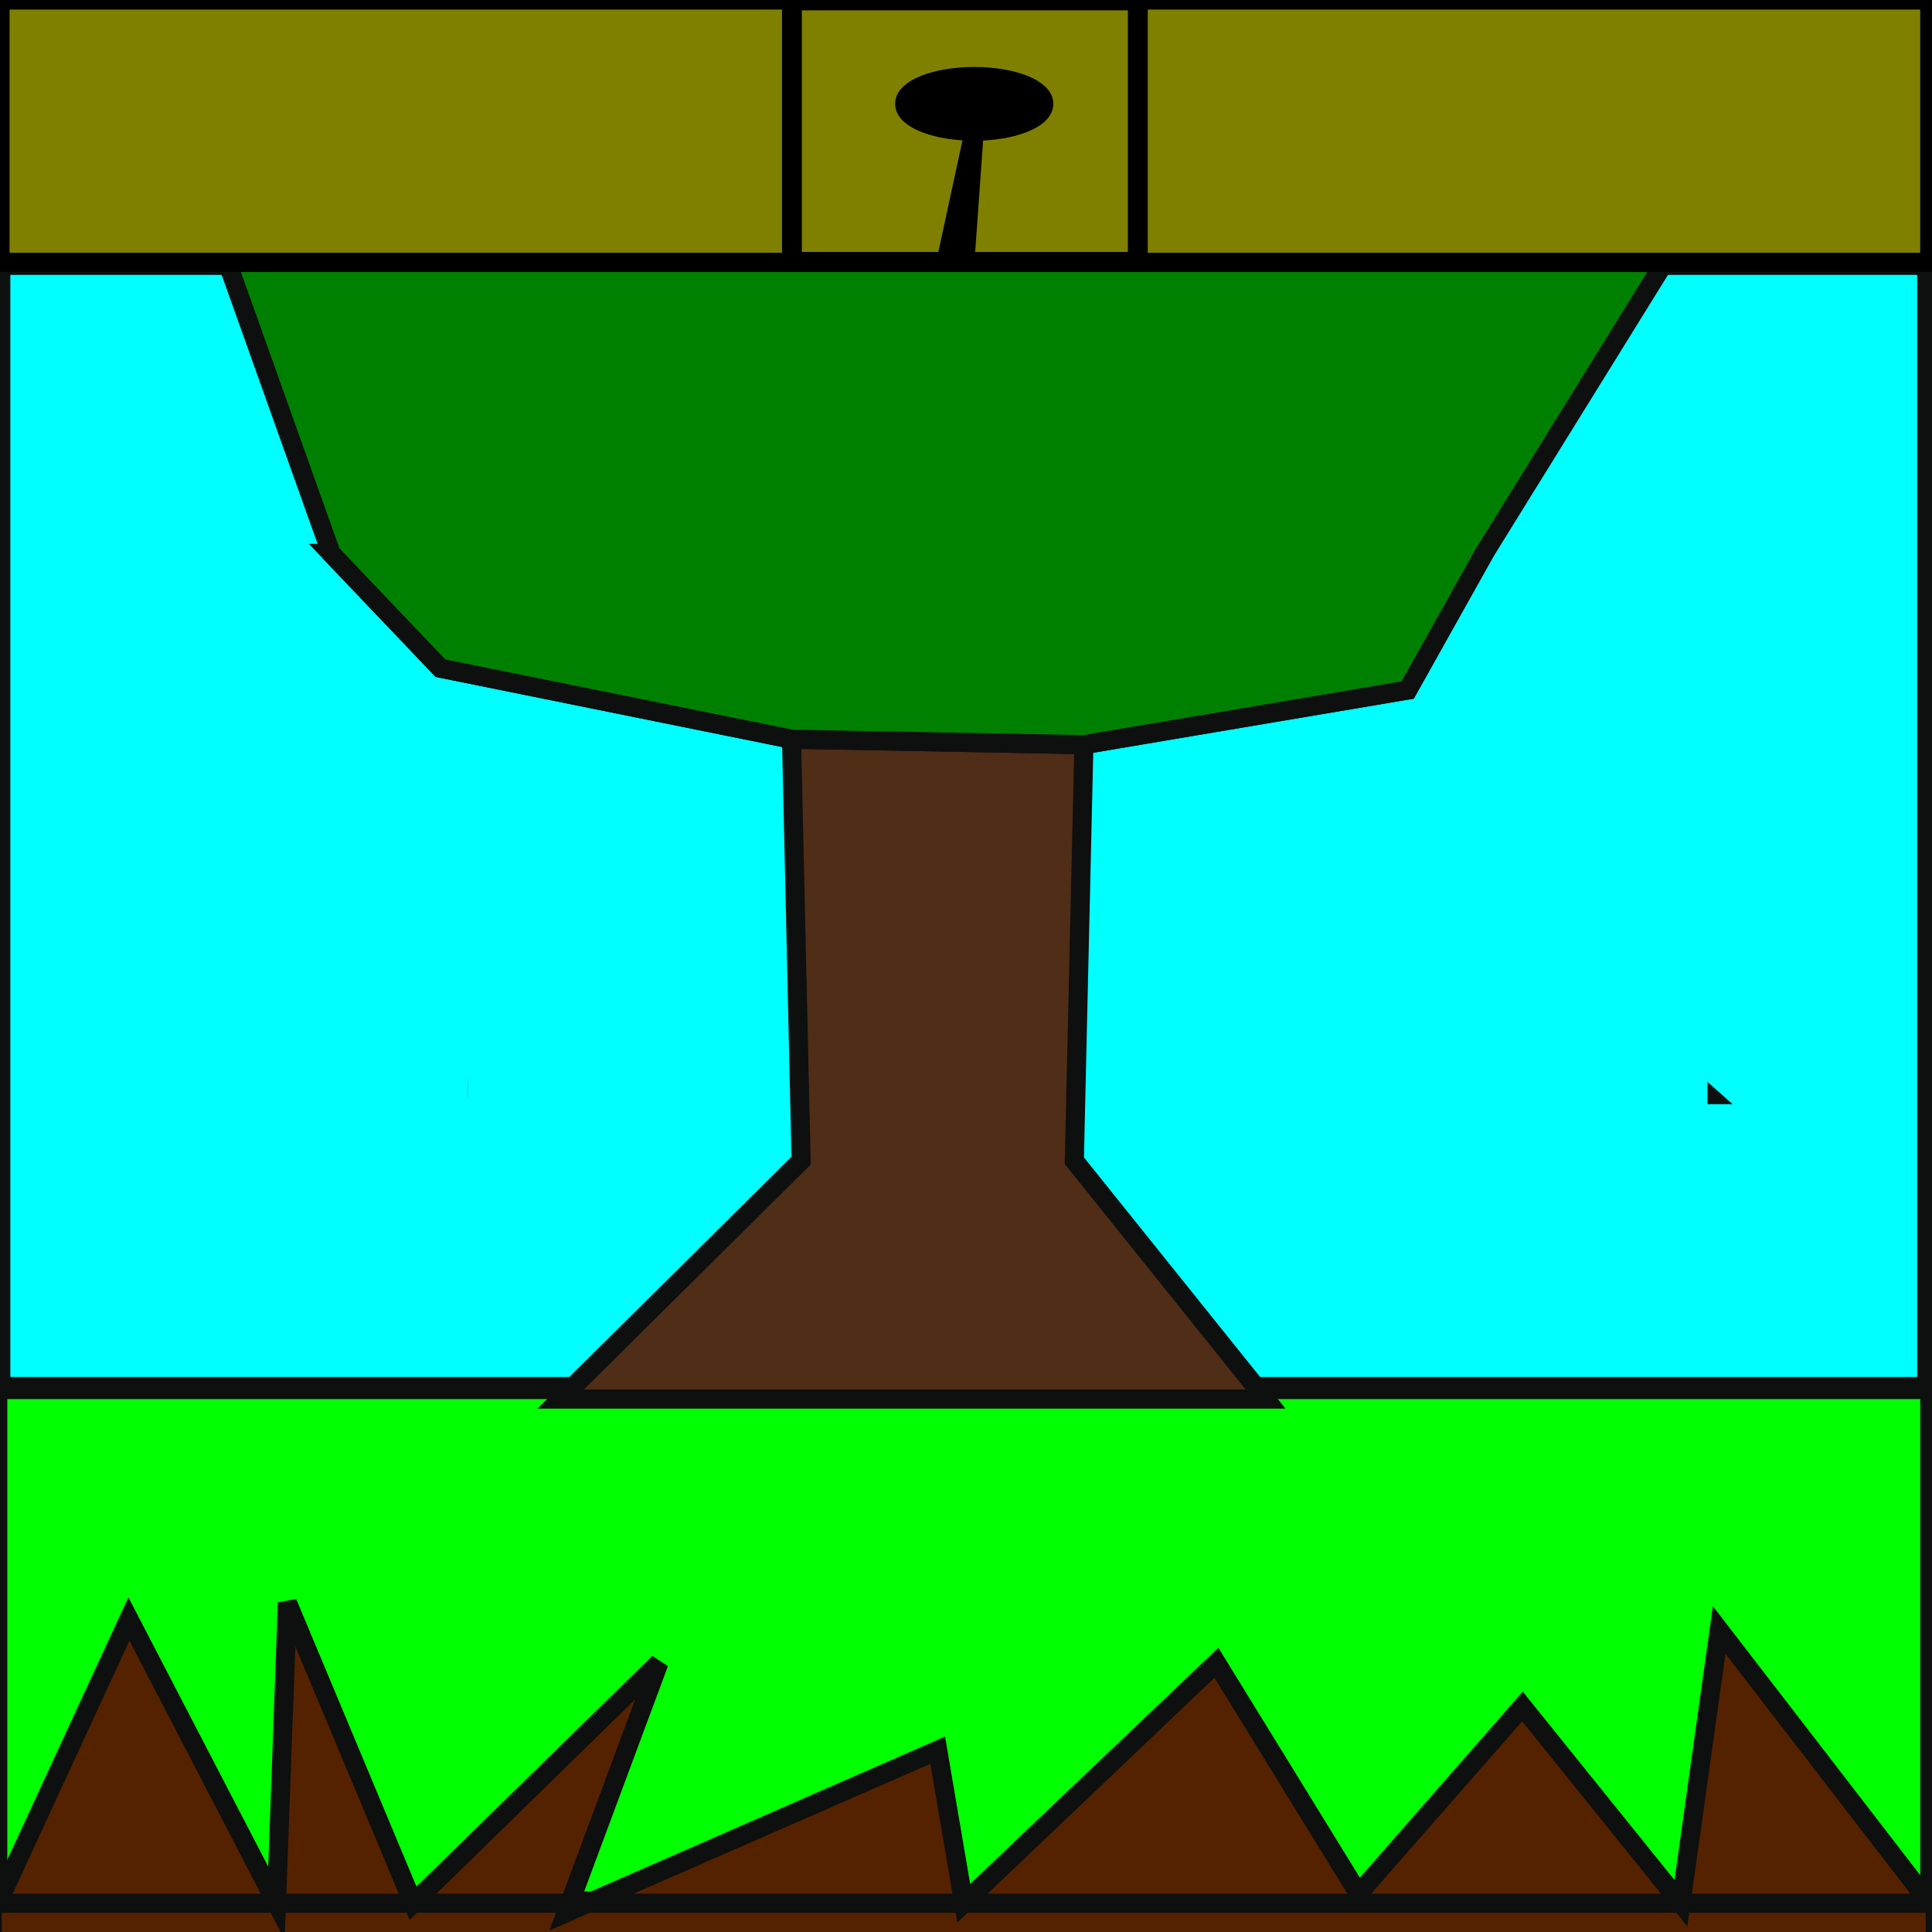 <?xml version="1.0" encoding="UTF-8" standalone="no"?>
<!-- Created with Inkscape (http://www.inkscape.org/) -->

<svg
   width="200mm"
   height="200mm"
   viewBox="0 0 200 200"
   version="1.1"
   id="svg5"
   inkscape:version="1.2 (dc2aedaf03, 2022-05-15)"
   sodipodi:docname="key0.svg"
   xmlns:inkscape="http://www.inkscape.org/namespaces/inkscape"
   xmlns:sodipodi="http://sodipodi.sourceforge.net/DTD/sodipodi-0.dtd"
   xmlns:xlink="http://www.w3.org/1999/xlink"
   xmlns="http://www.w3.org/2000/svg"
   xmlns:svg="http://www.w3.org/2000/svg">
  <sodipodi:namedview
     id="namedview7"
     pagecolor="#ffffff"
     bordercolor="#cccccc"
     borderopacity="1"
     inkscape:showpageshadow="0"
     inkscape:pageopacity="1"
     inkscape:pagecheckerboard="0"
     inkscape:deskcolor="#d1d1d1"
     inkscape:document-units="mm"
     showgrid="false"
     inkscape:zoom="0.46769781"
     inkscape:cx="376.31136"
     inkscape:cy="470.3892"
     inkscape:window-width="1366"
     inkscape:window-height="705"
     inkscape:window-x="-8"
     inkscape:window-y="-8"
     inkscape:window-maximized="1"
     inkscape:current-layer="layer1" />
  <defs
     id="defs2">
    <linearGradient
       inkscape:collect="always"
       id="linearGradient1877">
      <stop
         style="stop-color:#545454;stop-opacity:1;"
         offset="0"
         id="stop1873" />
      <stop
         style="stop-color:#808080;stop-opacity:0.286;"
         offset="1"
         id="stop1875" />
    </linearGradient>
    <linearGradient
       inkscape:collect="always"
       xlink:href="#linearGradient1877"
       id="linearGradient1879"
       x1="82.171"
       y1="62.866"
       x2="112.434"
       y2="62.866"
       gradientUnits="userSpaceOnUse"
       gradientTransform="translate(0,30.134)" />
  </defs>
  <g
     inkscape:label="Camada 1"
     inkscape:groupmode="layer"
     id="layer1">
    <g
       id="g15172"
       inkscape:export-filename="key0.png"
       inkscape:export-xdpi="96"
       inkscape:export-ydpi="96">
      <g
         id="g14495"
         transform="translate(-0.232,27.154)">
        <g
           id="g10763">
          <rect
             style="fill:#000000;fill-rule:evenodd;stroke:#0e0f0f;stroke-width:1.977"
             id="rect1465"
             width="200"
             height="200"
             x="0"
             y="0" />
          <ellipse
             style="fill:#f9f9f9;fill-rule:evenodd;stroke:#0e0f0f;stroke-width:1.977"
             id="path1571"
             cx="97.303"
             cy="144.974"
             rx="28.851"
             ry="9.051" />
          <ellipse
             style="fill:url(#linearGradient1879);fill-opacity:1;fill-rule:evenodd;stroke:#0e0f0f;stroke-width:1.977"
             id="path1848"
             cx="97.303"
             cy="93"
             rx="14.143"
             ry="13.083" />
          <rect
             style="fill:#00ff00;fill-opacity:1;fill-rule:evenodd;stroke:#0e0f0f;stroke-width:1.977"
             id="rect854"
             width="200"
             height="139.731"
             x="0"
             y="30.134" />
          <rect
             style="fill:#552200;fill-opacity:1;fill-rule:evenodd;stroke:#0e0f0f;stroke-width:1.407"
             id="rect2884"
             width="200.57"
             height="30.458"
             x="-0.285"
             y="169.357" />
          <path
             style="fill:#552200;fill-opacity:1;fill-rule:evenodd;stroke:#0e0f0f;stroke-width:1.977"
             d="m 28.851,169.866 1.131,-31.114 13.011,31.114 25.457,-24.891 -9.617,25.88 L 97.303,154.026 100,169.866 l 26.154,-24.891 14.709,23.903 16.971,-19.377 16.406,20.366 3.96,-28.286 21.8,28.286 v 0 H 0 l 13.577,-29.417 z"
             id="path3729" />
          <rect
             style="fill:#00ffff;fill-opacity:1;fill-rule:evenodd;stroke:#0e0f0f;stroke-width:2.291"
             id="rect3783"
             width="199.686"
             height="116.375"
             x="0.157"
             y="0.157" />
          <path
             style="fill:#502d16;fill-opacity:1;fill-rule:evenodd;stroke:#0e0f0f;stroke-width:1.977"
             d="m 131.246,117.677 -19.8,-24.677 0.989,-43.066 23.337,-19.8 H 56.006 L 82.171,49.369 83.16,93 58.269,117.677 Z"
             id="path3848" />
          <path
             style="fill:#008000;fill-opacity:1;fill-rule:evenodd;stroke:#0e0f0f;stroke-width:1.977"
             d="m 34.509,30.134 11.314,11.88 36.349,7.354 30.263,0.566 33.52,-5.657 7.92,-14.143 z"
             id="path3913" />
          <path
             style="fill:#008000;fill-opacity:1;fill-rule:evenodd;stroke:#0e0f0f;stroke-width:1.977"
             d="M 45.823,42.014 34.509,30.134 23.76,0 h 148.783 l -18.669,30.134 -7.92,14.143 -33.52,5.657 -30.263,-0.566 z"
             id="path4704" />
          <path
             style="fill:#008000;fill-opacity:1;fill-rule:evenodd;stroke:#0e0f0f;stroke-width:1.977"
             d="M 48.651,85.423 H 19.234 L 32.202,73.906 22.358,86.554 32.202,100 25.457,85.989 Z"
             id="path4706" />
          <path
             style="fill:#008000;fill-opacity:1;fill-rule:evenodd;stroke:#0e0f0f;stroke-width:1.977"
             d="m 147.572,86.162 h 29.417 l -12.968,-11.517 9.844,12.649 -9.844,13.446 6.745,-14.011 z"
             id="path4706-7" />
        </g>
        <g
           id="g14477">
          <rect
             style="fill:#00ffff;fill-opacity:1;fill-rule:evenodd;stroke:none;stroke-width:1.977;stroke-opacity:1"
             id="rect13898"
             width="32.043"
             height="38.62"
             x="16.633"
             y="68.451" />
          <rect
             style="fill:#00ffff;fill-opacity:1;fill-rule:evenodd;stroke:none;stroke-width:1.977;stroke-opacity:1"
             id="rect13898-3"
             width="32.043"
             height="38.62"
             x="144.946"
             y="66.852" />
        </g>
      </g>
      <rect
         style="fill:#808000;fill-opacity:1;fill-rule:evenodd;stroke:#000000;stroke-width:1.977;stroke-opacity:1"
         id="rect14549"
         width="199.768"
         height="27.154"
         x="0"
         y="0" />
      <ellipse
         style="fill:#000000;fill-opacity:1;fill-rule:evenodd;stroke:#000000;stroke-width:1.977;stroke-opacity:1"
         id="path15030"
         cx="100.85"
         cy="10.749"
         rx="7.201"
         ry="2.829" />
      <path
         style="fill:#000000;fill-opacity:1;fill-rule:evenodd;stroke:#000000;stroke-width:1.977;stroke-opacity:1"
         d="m 100.85,13.577 -2.931,13.577 h 1.965 v 0 z"
         id="path15095" />
      <rect
         style="fill:none;fill-opacity:1;fill-rule:evenodd;stroke:#000000;stroke-width:2.059;stroke-opacity:1"
         id="rect15149"
         width="35.807"
         height="27.072"
         x="81.98"
         y="0.041" />
    </g>
  </g>
</svg>
